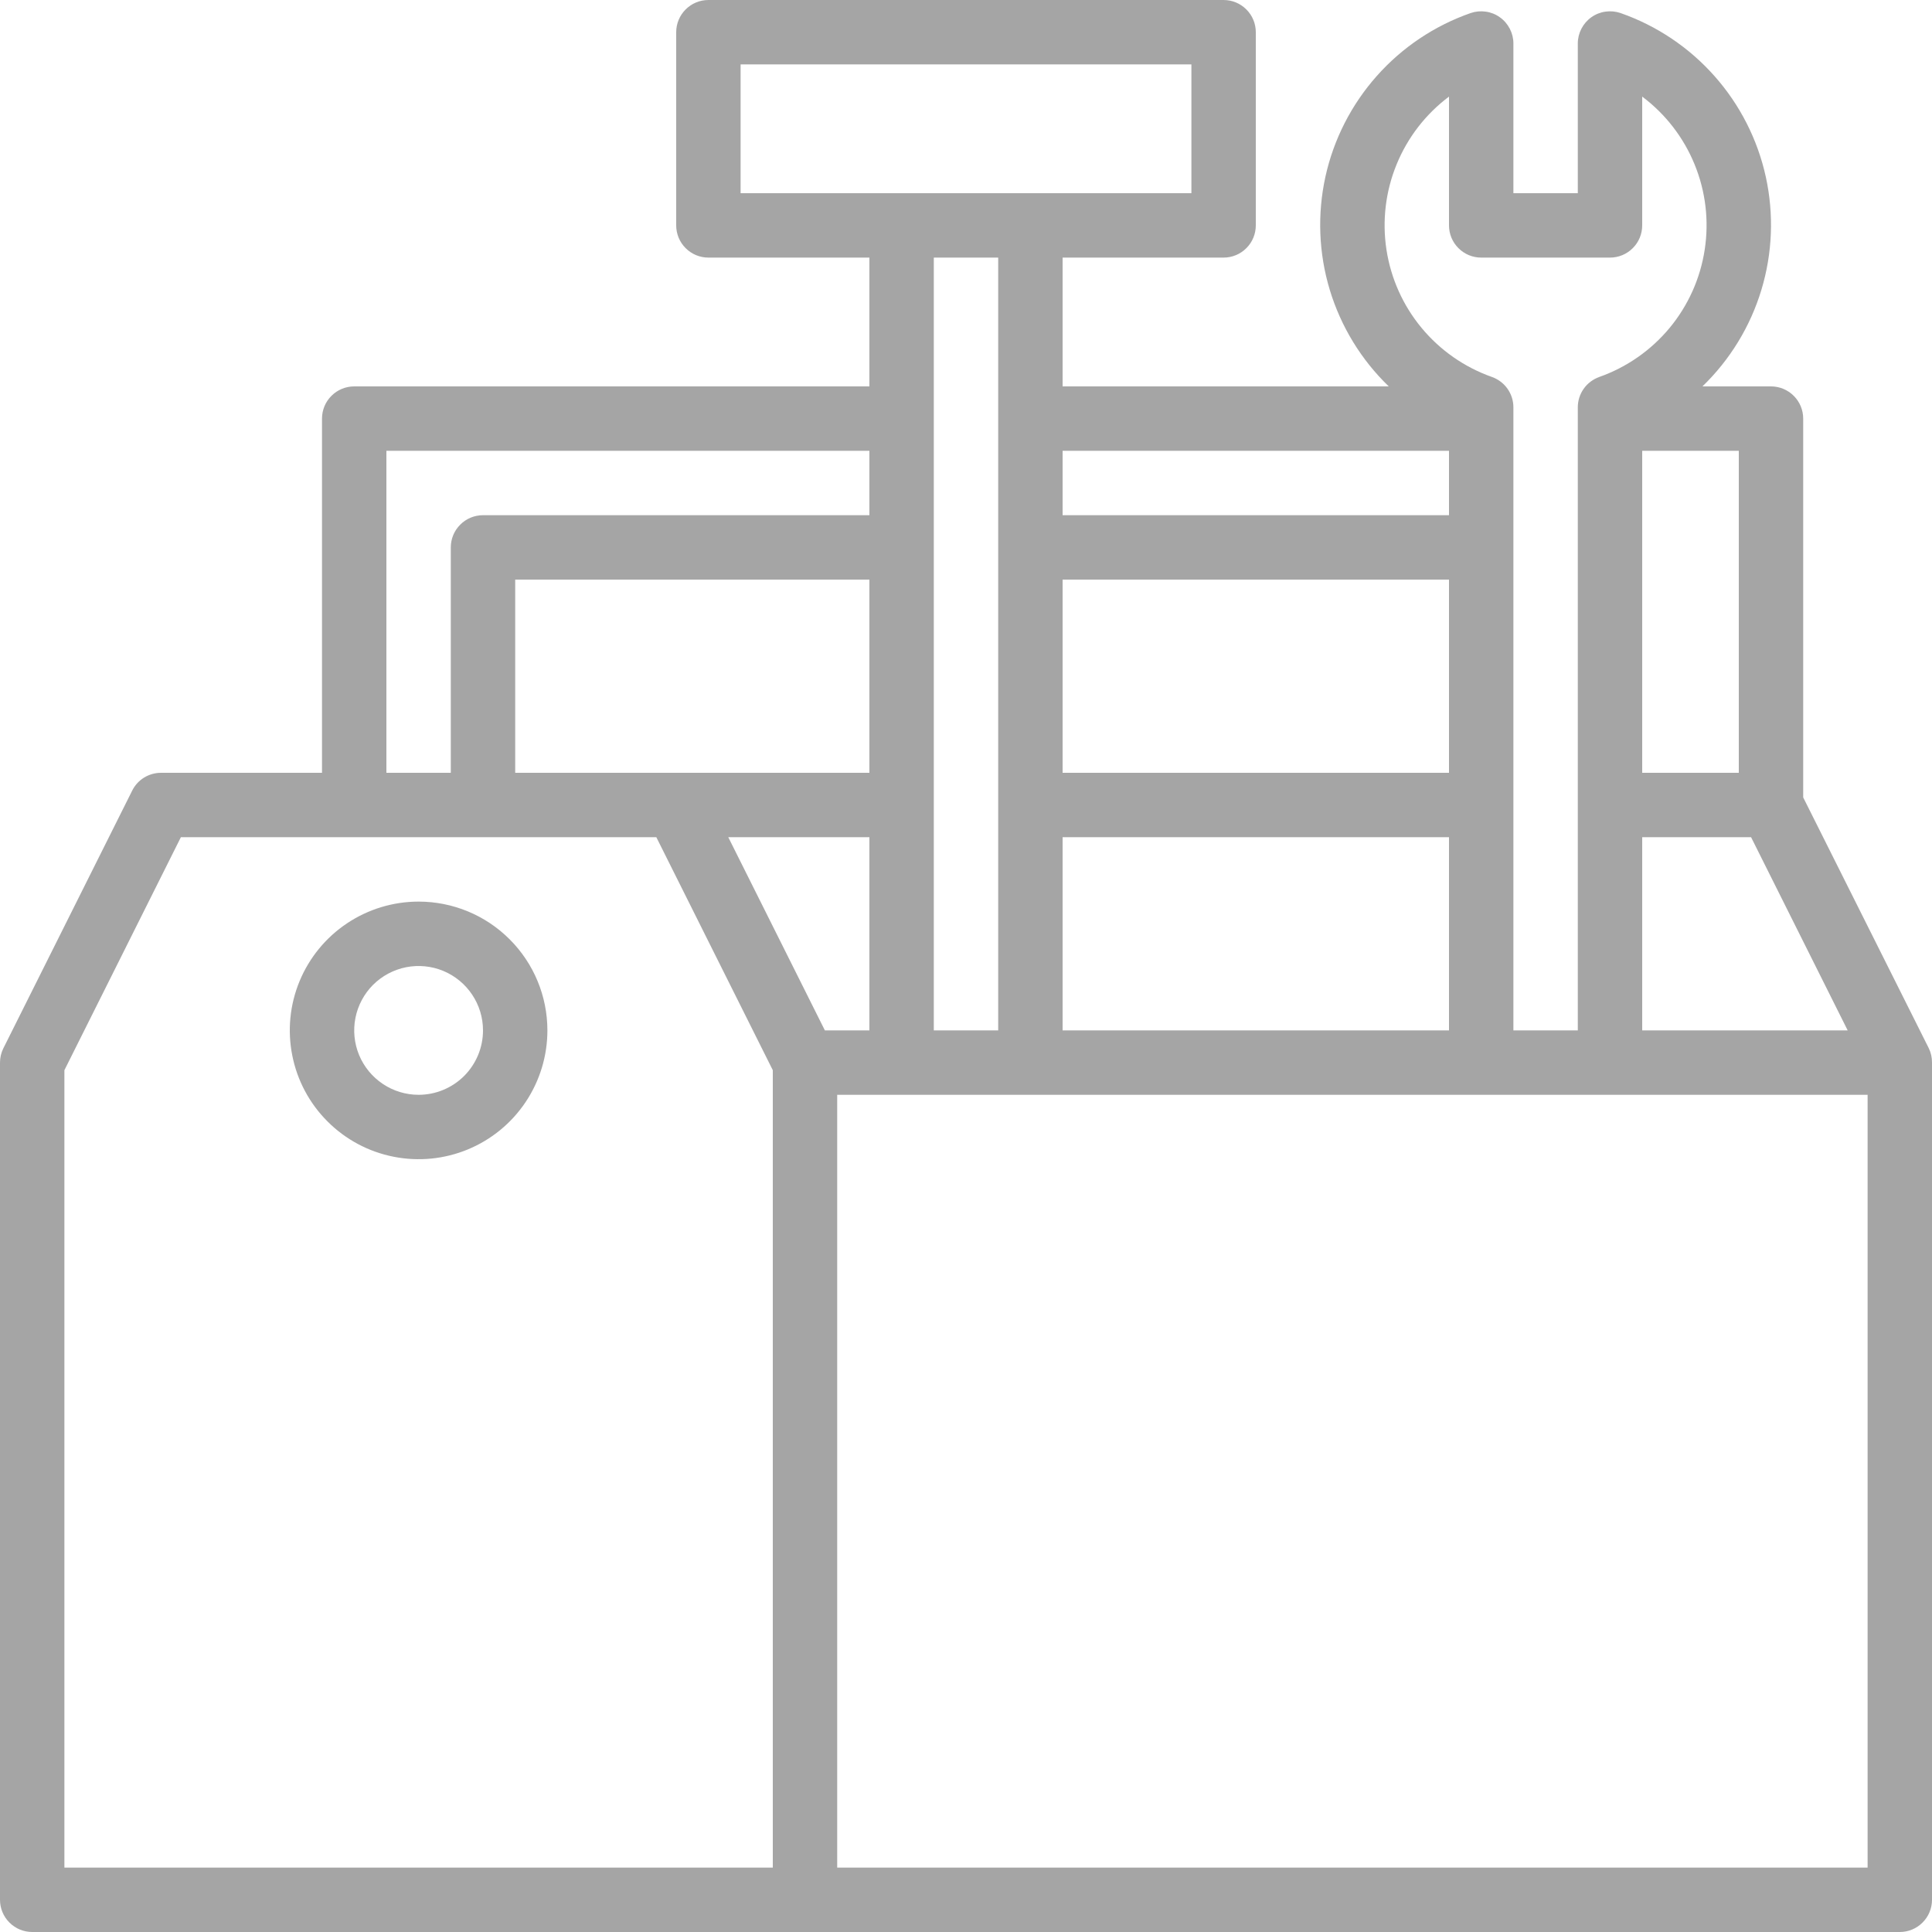 <svg width="45" height="45" viewBox="0 0 45 45" fill="none" xmlns="http://www.w3.org/2000/svg">
<g opacity="0.5">
<path d="M9.75 21C9.157 21 8.577 21.176 8.083 21.506C7.59 21.835 7.205 22.304 6.978 22.852C6.751 23.4 6.692 24.003 6.808 24.585C6.923 25.167 7.209 25.702 7.629 26.121C8.048 26.541 8.583 26.827 9.165 26.942C9.747 27.058 10.35 26.999 10.898 26.772C11.446 26.545 11.915 26.16 12.244 25.667C12.574 25.173 12.75 24.593 12.75 24C12.75 23.204 12.434 22.441 11.871 21.879C11.309 21.316 10.546 21 9.75 21ZM9.75 25.5C9.453 25.5 9.163 25.412 8.917 25.247C8.67 25.082 8.478 24.848 8.364 24.574C8.251 24.3 8.221 23.998 8.279 23.707C8.337 23.416 8.48 23.149 8.689 22.939C8.899 22.73 9.166 22.587 9.457 22.529C9.748 22.471 10.05 22.501 10.324 22.614C10.598 22.728 10.832 22.92 10.997 23.167C11.162 23.413 11.25 23.703 11.25 24C11.25 24.398 11.092 24.779 10.811 25.061C10.529 25.342 10.148 25.5 9.75 25.5Z" fill="black" fill-opacity="0.7"/>
<path d="M44.925 24.415L42 18.573V9.75C42 9.551 41.921 9.36 41.78 9.22C41.64 9.079 41.449 9 41.25 9H39.653C40.295 8.38 40.768 7.606 41.026 6.752C41.285 5.897 41.32 4.991 41.129 4.119C40.938 3.248 40.526 2.439 39.934 1.772C39.342 1.104 38.589 0.599 37.746 0.304C37.633 0.265 37.512 0.254 37.394 0.271C37.276 0.287 37.163 0.332 37.065 0.402C36.968 0.471 36.889 0.563 36.834 0.669C36.779 0.775 36.75 0.893 36.75 1.012V4.5H35.25V1.012C35.25 0.893 35.221 0.775 35.166 0.669C35.111 0.563 35.032 0.471 34.934 0.402C34.837 0.332 34.724 0.287 34.606 0.271C34.488 0.254 34.367 0.265 34.254 0.304C33.411 0.599 32.658 1.104 32.066 1.772C31.474 2.439 31.062 3.248 30.871 4.119C30.68 4.991 30.715 5.897 30.973 6.752C31.232 7.606 31.704 8.38 32.347 9H24.75V6H28.5C28.699 6 28.89 5.921 29.03 5.78C29.171 5.64 29.25 5.449 29.25 5.25V0.75C29.25 0.551 29.171 0.36 29.03 0.22C28.89 0.079 28.699 0 28.5 0H16.5C16.301 0 16.11 0.079 15.97 0.22C15.829 0.36 15.75 0.551 15.75 0.75V5.25C15.75 5.449 15.829 5.64 15.97 5.78C16.11 5.921 16.301 6 16.5 6H20.25V9H8.25C8.051 9 7.86 9.079 7.72 9.22C7.579 9.36 7.5 9.551 7.5 9.75V18H3.75C3.611 18 3.474 18.039 3.355 18.112C3.237 18.185 3.141 18.29 3.079 18.415L0.079 24.415C0.027 24.519 -0 24.634 3.26482e-07 24.75V44.25C3.26482e-07 44.449 0.079 44.64 0.22 44.78C0.36 44.921 0.551 45 0.75 45H44.25C44.449 45 44.64 44.921 44.78 44.78C44.921 44.64 45 44.449 45 44.25V24.75C45.001 24.634 44.976 24.519 44.925 24.415ZM43.036 24H38.25V19.5H40.786L43.036 24ZM40.5 18H38.25V10.5H40.5V18ZM33.75 2.25V5.25C33.75 5.449 33.829 5.64 33.97 5.78C34.11 5.921 34.301 6 34.5 6H37.5C37.699 6 37.89 5.921 38.03 5.78C38.171 5.64 38.25 5.449 38.25 5.25V2.25C38.793 2.657 39.215 3.203 39.471 3.831C39.728 4.458 39.809 5.144 39.706 5.814C39.604 6.485 39.321 7.115 38.889 7.637C38.456 8.159 37.89 8.554 37.251 8.78C37.105 8.832 36.978 8.927 36.888 9.054C36.798 9.181 36.75 9.332 36.75 9.487V24H35.25V9.487C35.25 9.332 35.202 9.181 35.112 9.054C35.022 8.927 34.895 8.832 34.749 8.78C34.11 8.554 33.543 8.159 33.111 7.637C32.678 7.115 32.396 6.485 32.293 5.814C32.191 5.144 32.272 4.458 32.529 3.831C32.785 3.203 33.207 2.657 33.75 2.25V2.25ZM24.75 13.5H33.75V18H24.75V13.5ZM24.75 19.5H33.75V24H24.75V19.5ZM33.75 10.5V12H24.75V10.5H33.75ZM17.25 1.5H27.75V4.5H17.25V1.5ZM23.25 6V24H21.75V6H23.25ZM12 18V13.5H20.25V18H12ZM9 10.5H20.25V12H11.25C11.051 12 10.86 12.079 10.72 12.22C10.579 12.36 10.5 12.551 10.5 12.75V18H9V10.5ZM18 43.5H1.5V24.927L4.213 19.5H15.287L18 24.927V43.5ZM16.963 19.5H20.25V24H19.213L16.963 19.5ZM19.5 43.5V25.5H43.5V43.5H19.5Z" fill="black" fill-opacity="0.7"/>
</g>
</svg>
